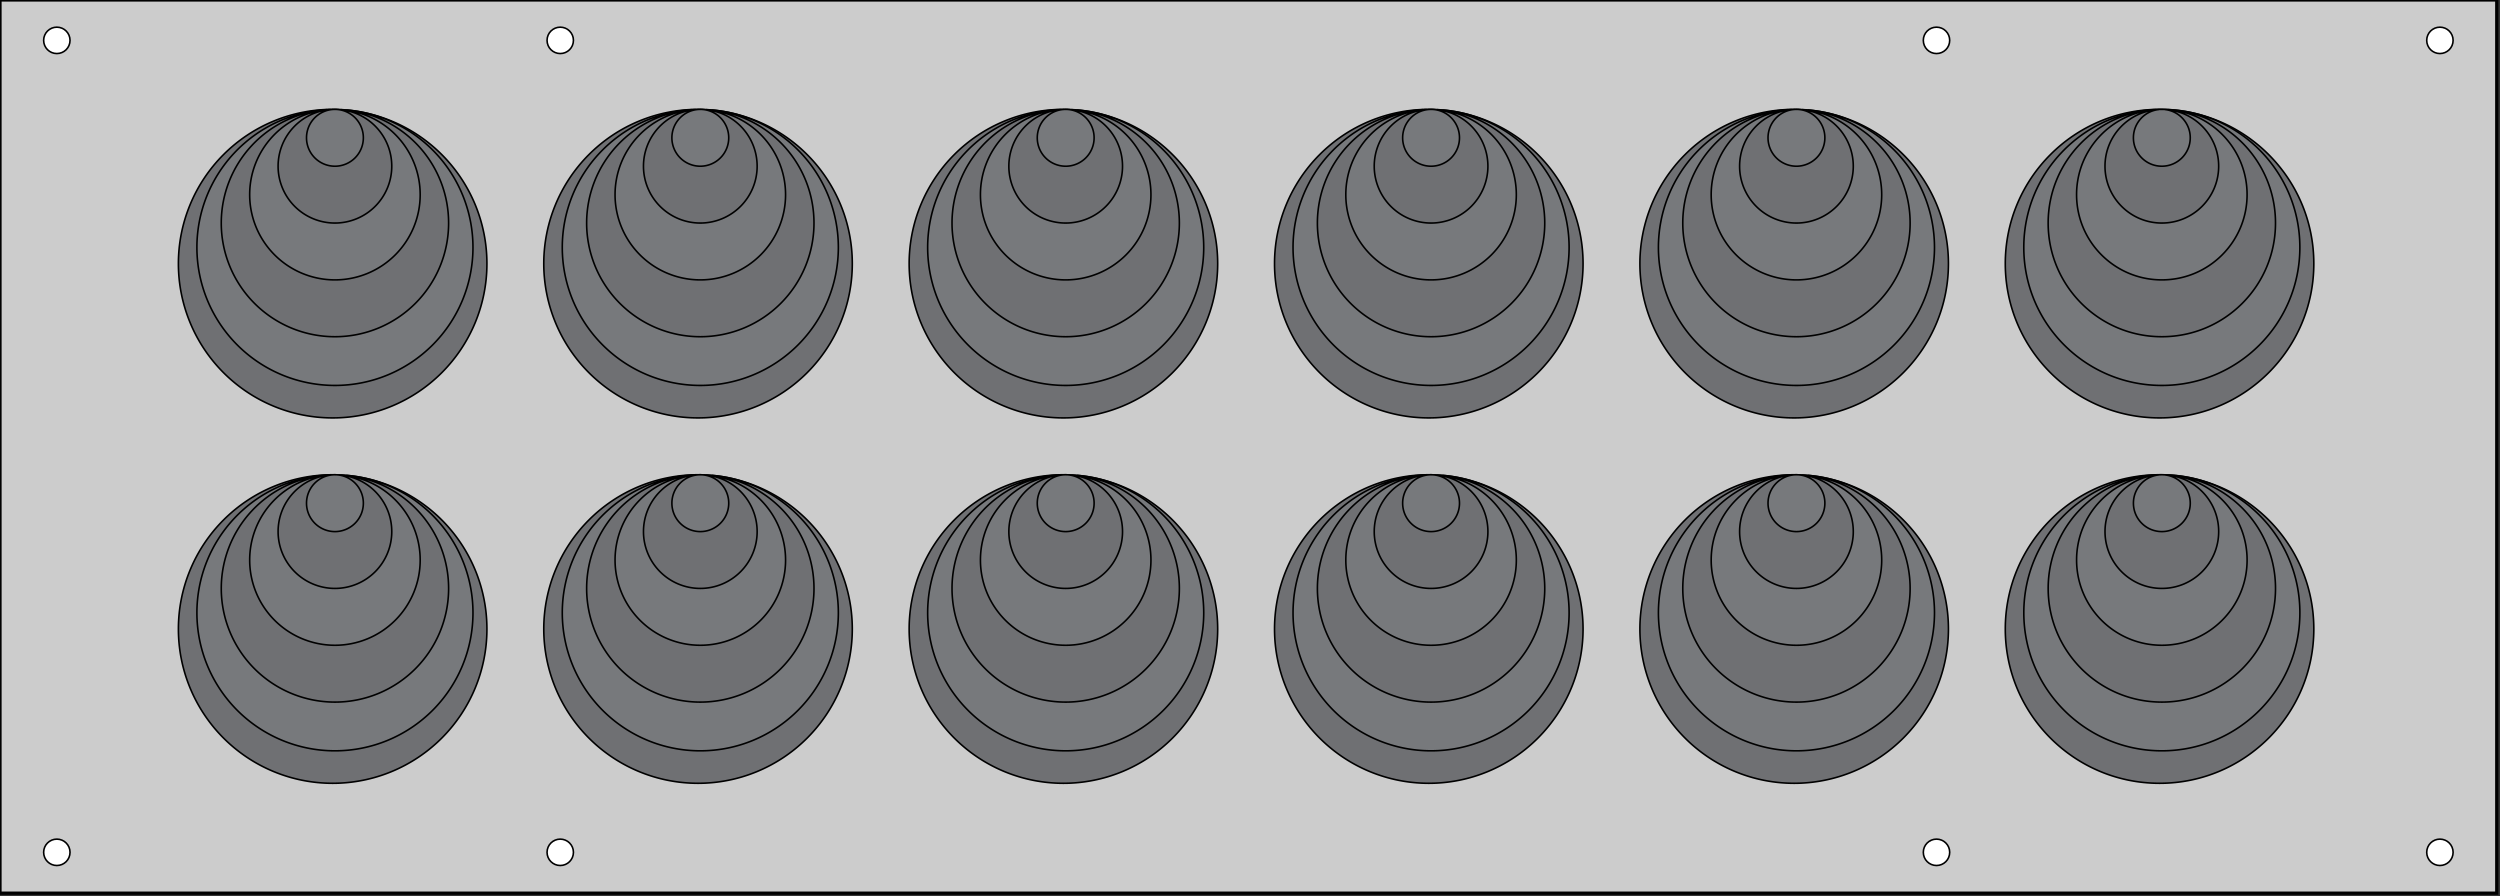 <svg id="svg2" height="220.8" overflow="visible" viewBox="0 0 615.8 220.8" width="615.8" xmlns="http://www.w3.org/2000/svg"><rect x="0" y="0" width="615.8" height="220.8" fill="#333333" stroke="none"/><g id="layer1" fill-rule="evenodd" stroke="#000" stroke-linecap="round"><rect id="rect4183" fill="#ccc" height="220" stroke-width=".8" width="615"/><path id="circle4277" d="m81.94 26.941a38 38 0 0 0 -38 38 38 38 0 0 0  38 38 38 38 0 0 0  38-38 38 38 0 0 0 -38-38zm90 0a38 38 0 0 0 -38 38 38 38 0 0 0  38 38 38 38 0 0 0  38-38 38 38 0 0 0 -38-38zm90 0a38 38 0 0 0 -38 38 38 38 0 0 0  38 38 38 38 0 0 0  38-38 38 38 0 0 0 -38-38zm90 0a38 38 0 0 0 -38 38 38 38 0 0 0  38 38 38 38 0 0 0  38-38 38 38 0 0 0 -38-38zm90 0a38 38 0 0 0 -38 38 38 38 0 0 0  38 38 38 38 0 0 0  38-38 38 38 0 0 0 -38-38zm90 0c-20.987 0-38 17.013-38 38 0 20.987 17.013 38 38 38 20.987 0 38-17.013 38-38 0-20.987-17.013-38-38-38zm-450 90a38 38 0 0 0 -38 38 38 38 0 0 0  38 38 38 38 0 0 0  38-38 38 38 0 0 0 -38-38zm90 0a38 38 0 0 0 -38 38 38 38 0 0 0  38 38 38 38 0 0 0  38-38 38 38 0 0 0 -38-38zm90 0a38 38 0 0 0 -38 38 38 38 0 0 0  38 38 38 38 0 0 0  38-38 38 38 0 0 0 -38-38zm90 0a38 38 0 0 0 -38 38 38 38 0 0 0  38 38 38 38 0 0 0  38-38 38 38 0 0 0 -38-38zm90 0a38 38 0 0 0 -38 38 38 38 0 0 0  38 38 38 38 0 0 0  38-38 38 38 0 0 0 -38-38zm90 0c-20.987 0-38 17.013-38 38 0 20.987 17.013 38 38 38 20.987 0 38-17.013 38-38 0-20.987-17.013-38-38-38z" fill="#6f7073" stroke-width=".4"/><path id="circle4287" d="m82.5 26.941a7 7 0 0 0 -.496.018 21 21 0 0 1 -.002 0 7 7 0 0 0 -6.502 6.982 7 7 0 0 0  7 7 7 7 0 0 0  7-7 7 7 0 0 0 -7-7zm90 0a7 7 0 0 0 -.496.018 21 21 0 0 1 -.002 0 7 7 0 0 0 -6.502 6.982 7 7 0 0 0  7 7 7 7 0 0 0  7-7 7 7 0 0 0 -7-7zm90 0a7 7 0 0 0 -.496.018 21 21 0 0 1 -.002 0 7 7 0 0 0 -6.502 6.982 7 7 0 0 0  7 7 7 7 0 0 0  7-7 7 7 0 0 0 -7-7zm90 0a7 7 0 0 0 -.496.018 21 21 0 0 1 -.002 0 7 7 0 0 0 -6.502 6.982 7 7 0 0 0  7 7 7 7 0 0 0  7-7 7 7 0 0 0 -7-7zm90 0a7 7 0 0 0 -.496.018 21 21 0 0 1 -.002 0 7 7 0 0 0 -6.502 6.982 7 7 0 0 0  7 7 7 7 0 0 0  7-7 7 7 0 0 0 -7-7zm90 0c-.362 0-.722.009-1.08.027-.003 0-.007-0-.01 0-11.091.567-19.91 9.74-19.91 20.973 0 11.598 9.402 21 21 21 11.598 0 21-9.402 21-21 0-11.232-8.819-20.405-19.91-20.973-.003-0-.007 0-.01 0-.358-.018-.717-.027-1.08-.027zm-450.992.035a21 21 0 0 0 -.494.018 28 28 0 0 0 -.004 0 21 21 0 0 0 -19.51 20.947 21 21 0 0 0  21 21 21 21 0 0 0  21-21 21 21 0 0 0 -19.602-20.93 14 14 0 0 1  12.602 13.93 14 14 0 0 1 -14 14 14 14 0 0 1 -14-14 14 14 0 0 1  13.008-13.965zm90 0a21 21 0 0 0 -.494.018 28 28 0 0 0 -.004 0 21 21 0 0 0 -19.51 20.947 21 21 0 0 0  21 21 21 21 0 0 0  21-21 21 21 0 0 0 -19.602-20.93 14 14 0 0 1  12.602 13.93 14 14 0 0 1 -14 14 14 14 0 0 1 -14-14 14 14 0 0 1  13.008-13.965zm90 0a21 21 0 0 0 -.494.018 28 28 0 0 0 -.004 0 21 21 0 0 0 -19.51 20.947 21 21 0 0 0  21 21 21 21 0 0 0  21-21 21 21 0 0 0 -19.602-20.93 14 14 0 0 1  12.602 13.93 14 14 0 0 1 -14 14 14 14 0 0 1 -14-14 14 14 0 0 1  13.008-13.965zm90 0a21 21 0 0 0 -.494.018 28 28 0 0 0 -.004 0 21 21 0 0 0 -19.51 20.947 21 21 0 0 0  21 21 21 21 0 0 0  21-21 21 21 0 0 0 -19.602-20.93 14 14 0 0 1  12.602 13.93 14 14 0 0 1 -14 14 14 14 0 0 1 -14-14 14 14 0 0 1  13.008-13.965zm90 0a21 21 0 0 0 -.494.018 28 28 0 0 0 -.004 0 21 21 0 0 0 -19.51 20.947 21 21 0 0 0  21 21 21 21 0 0 0  21-21 21 21 0 0 0 -19.602-20.93 14 14 0 0 1  12.602 13.93 14 14 0 0 1 -14 14 14 14 0 0 1 -14-14 14 14 0 0 1  13.008-13.965zm89.551.002c-18.108.756-32.559 15.668-32.559 33.963 0 18.778 15.222 34 34 34 18.778 0 34-15.222 34-34 0-18.294-14.45-33.207-32.559-33.963 14.794.75 26.559 12.982 26.559 27.963 0 15.464-12.536 28-28 28-15.464 0-28-12.536-28-28 0-14.981 11.764-27.213 26.559-27.963zm.727 0c-3.53.358-6.285 3.339-6.285 6.963 0 3.866 3.134 7 7 7 3.866 0 7-3.134 7-7 0-3.624-2.755-6.604-6.285-6.963 7.398.374 13.285 6.472 13.285 13.963 0 7.732-6.268 14-14 14-7.732 0-14-6.268-14-14 0-7.491 5.888-13.588 13.285-13.963zm-451.271.033a34 34 0 0 0 -32.014 33.93 34 34 0 0 0  34 34 34 34 0 0 0  34-34 34 34 0 0 0 -31.205-33.859 28 28 0 0 1  25.205 27.859 28 28 0 0 1 -28 28 28 28 0 0 1 -28-28 28 28 0 0 1  26.014-27.93zm90 0a34 34 0 0 0 -32.014 33.93 34 34 0 0 0  34 34 34 34 0 0 0  34-34 34 34 0 0 0 -31.205-33.859 28 28 0 0 1  25.205 27.859 28 28 0 0 1 -28 28 28 28 0 0 1 -28-28 28 28 0 0 1  26.014-27.93zm90 0a34 34 0 0 0 -32.014 33.93 34 34 0 0 0  34 34 34 34 0 0 0  34-34 34 34 0 0 0 -31.205-33.859 28 28 0 0 1  25.205 27.859 28 28 0 0 1 -28 28 28 28 0 0 1 -28-28 28 28 0 0 1  26.014-27.93zm90 0a34 34 0 0 0 -32.014 33.93 34 34 0 0 0  34 34 34 34 0 0 0  34-34 34 34 0 0 0 -31.205-33.859 28 28 0 0 1  25.205 27.859 28 28 0 0 1 -28 28 28 28 0 0 1 -28-28 28 28 0 0 1  26.014-27.93zm90 0a34 34 0 0 0 -32.014 33.93 34 34 0 0 0  34 34 34 34 0 0 0  34-34 34 34 0 0 0 -31.205-33.859 28 28 0 0 1  25.205 27.859 28 28 0 0 1 -28 28 28 28 0 0 1 -28-28 28 28 0 0 1  26.014-27.93zm-358.014 89.93a7 7 0 0 0 -.496.018 21 21 0 0 1 -.002 0 7 7 0 0 0 -6.502 6.982 7 7 0 0 0  7 7 7 7 0 0 0  7-7 7 7 0 0 0 -7-7zm90 0a7 7 0 0 0 -.496.018 21 21 0 0 1 -.002 0 7 7 0 0 0 -6.502 6.982 7 7 0 0 0  7 7 7 7 0 0 0  7-7 7 7 0 0 0 -7-7zm90 0a7 7 0 0 0 -.496.018 21 21 0 0 1 -.002 0 7 7 0 0 0 -6.502 6.982 7 7 0 0 0  7 7 7 7 0 0 0  7-7 7 7 0 0 0 -7-7zm90 0a7 7 0 0 0 -.496.018 21 21 0 0 1 -.002 0 7 7 0 0 0 -6.502 6.982 7 7 0 0 0  7 7 7 7 0 0 0  7-7 7 7 0 0 0 -7-7zm90 0a7 7 0 0 0 -.496.018 21 21 0 0 1 -.002 0 7 7 0 0 0 -6.502 6.982 7 7 0 0 0  7 7 7 7 0 0 0  7-7 7 7 0 0 0 -7-7zm90 0c-.362 0-.722.009-1.08.027-.003 0-.007-0-.01 0-11.091.567-19.91 9.74-19.91 20.973 0 11.598 9.402 21 21 21 11.598 0 21-9.402 21-21 0-11.232-8.819-20.405-19.91-20.973-.003-0-.007 0-.01 0-.357-.018-.717-.027-1.08-.027zm-450.992.035a21 21 0 0 0 -.494.018 28 28 0 0 0 -.004 0 21 21 0 0 0 -19.51 20.947 21 21 0 0 0  21 21 21 21 0 0 0  21-21 21 21 0 0 0 -19.602-20.93 14 14 0 0 1  12.602 13.93 14 14 0 0 1 -14 14 14 14 0 0 1 -14-14 14 14 0 0 1  13.008-13.965zm90 0a21 21 0 0 0 -.494.018 28 28 0 0 0 -.004 0 21 21 0 0 0 -19.51 20.947 21 21 0 0 0  21 21 21 21 0 0 0  21-21 21 21 0 0 0 -19.602-20.93 14 14 0 0 1  12.602 13.93 14 14 0 0 1 -14 14 14 14 0 0 1 -14-14 14 14 0 0 1  13.008-13.965zm90 0a21 21 0 0 0 -.494.018 28 28 0 0 0 -.004 0 21 21 0 0 0 -19.51 20.947 21 21 0 0 0  21 21 21 21 0 0 0  21-21 21 21 0 0 0 -19.602-20.93 14 14 0 0 1  12.602 13.93 14 14 0 0 1 -14 14 14 14 0 0 1 -14-14 14 14 0 0 1  13.008-13.965zm90 0a21 21 0 0 0 -.494.018 28 28 0 0 0 -.004 0 21 21 0 0 0 -19.51 20.947 21 21 0 0 0  21 21 21 21 0 0 0  21-21 21 21 0 0 0 -19.602-20.93 14 14 0 0 1  12.602 13.93 14 14 0 0 1 -14 14 14 14 0 0 1 -14-14 14 14 0 0 1  13.008-13.965zm90 0a21 21 0 0 0 -.494.018 28 28 0 0 0 -.004 0 21 21 0 0 0 -19.51 20.947 21 21 0 0 0  21 21 21 21 0 0 0  21-21 21 21 0 0 0 -19.602-20.93 14 14 0 0 1  12.602 13.93 14 14 0 0 1 -14 14 14 14 0 0 1 -14-14 14 14 0 0 1  13.008-13.965zm89.551.002c-18.108.756-32.559 15.669-32.559 33.963 0 18.778 15.222 34 34 34 18.778 0 34-15.222 34-34 0-18.294-14.45-33.207-32.559-33.963 14.794.75 26.559 12.982 26.559 27.963 0 15.464-12.536 28-28 28-15.464 0-28-12.536-28-28 0-14.981 11.764-27.213 26.559-27.963zm.727 0c-3.53.358-6.285 3.339-6.285 6.963 0 3.866 3.134 7 7 7 3.866 0 7-3.134 7-7 0-3.624-2.755-6.604-6.285-6.963 7.398.374 13.285 6.472 13.285 13.963 0 7.732-6.268 14-14 14-7.732 0-14-6.268-14-14 0-7.491 5.888-13.588 13.285-13.963zm-451.271.033a34 34 0 0 0 -32.014 33.93 34 34 0 0 0  34 34 34 34 0 0 0  34-34 34 34 0 0 0 -31.205-33.859 28 28 0 0 1  25.205 27.859 28 28 0 0 1 -28 28 28 28 0 0 1 -28-28 28 28 0 0 1  26.014-27.93zm90 0a34 34 0 0 0 -32.014 33.93 34 34 0 0 0  34 34 34 34 0 0 0  34-34 34 34 0 0 0 -31.205-33.859 28 28 0 0 1  25.205 27.859 28 28 0 0 1 -28 28 28 28 0 0 1 -28-28 28 28 0 0 1  26.014-27.93zm90 0a34 34 0 0 0 -32.014 33.93 34 34 0 0 0  34 34 34 34 0 0 0  34-34 34 34 0 0 0 -31.205-33.859 28 28 0 0 1  25.205 27.859 28 28 0 0 1 -28 28 28 28 0 0 1 -28-28 28 28 0 0 1  26.014-27.93zm90 0a34 34 0 0 0 -32.014 33.93 34 34 0 0 0  34 34 34 34 0 0 0  34-34 34 34 0 0 0 -31.205-33.859 28 28 0 0 1  25.205 27.859 28 28 0 0 1 -28 28 28 28 0 0 1 -28-28 28 28 0 0 1  26.014-27.93zm90 0a34 34 0 0 0 -32.014 33.93 34 34 0 0 0  34 34 34 34 0 0 0  34-34 34 34 0 0 0 -31.205-33.859 28 28 0 0 1  25.205 27.859 28 28 0 0 1 -28 28 28 28 0 0 1 -28-28 28 28 0 0 1  26.014-27.93z" fill="#77797c" stroke-width=".4"/><path id="path4180" d="m138 6.691c-1.795 0-3.25 1.455-3.25 3.25 0 1.795 1.455 3.25 3.25 3.25 1.795 0 3.25-1.455 3.25-3.25 0-1.795-1.455-3.25-3.25-3.25zm463 0c-1.795 0-3.25 1.455-3.25 3.25 0 1.795 1.455 3.25 3.25 3.25 1.795 0 3.25-1.455 3.25-3.25 0-1.795-1.455-3.25-3.25-3.25zm-463 200c-1.795 0-3.25 1.455-3.25 3.25 0 1.795 1.455 3.25 3.25 3.25 1.795 0 3.25-1.455 3.25-3.25 0-1.795-1.455-3.25-3.25-3.25zm463 0c-1.795 0-3.25 1.455-3.25 3.25 0 1.795 1.455 3.25 3.25 3.25 1.795 0 3.25-1.455 3.25-3.25 0-1.795-1.455-3.25-3.25-3.25zm-587-200c-1.795 0-3.25 1.455-3.25 3.25 0 1.795 1.455 3.25 3.25 3.25 1.795 0 3.25-1.455 3.25-3.25 0-1.795-1.455-3.25-3.25-3.25zm463 0c-1.795 0-3.25 1.455-3.25 3.25 0 1.795 1.455 3.25 3.25 3.25 1.795 0 3.25-1.455 3.25-3.25 0-1.795-1.455-3.25-3.25-3.25zm-463 200c-1.795 0-3.25 1.455-3.25 3.25 0 1.795 1.455 3.25 3.25 3.25 1.795 0 3.25-1.455 3.25-3.25 0-1.795-1.455-3.25-3.25-3.25zm463 0c-1.795 0-3.25 1.455-3.25 3.25 0 1.795 1.455 3.25 3.25 3.25 1.795 0 3.25-1.455 3.25-3.25 0-1.795-1.455-3.25-3.25-3.25z" fill="#fff" stroke-width=".4"/></g></svg>